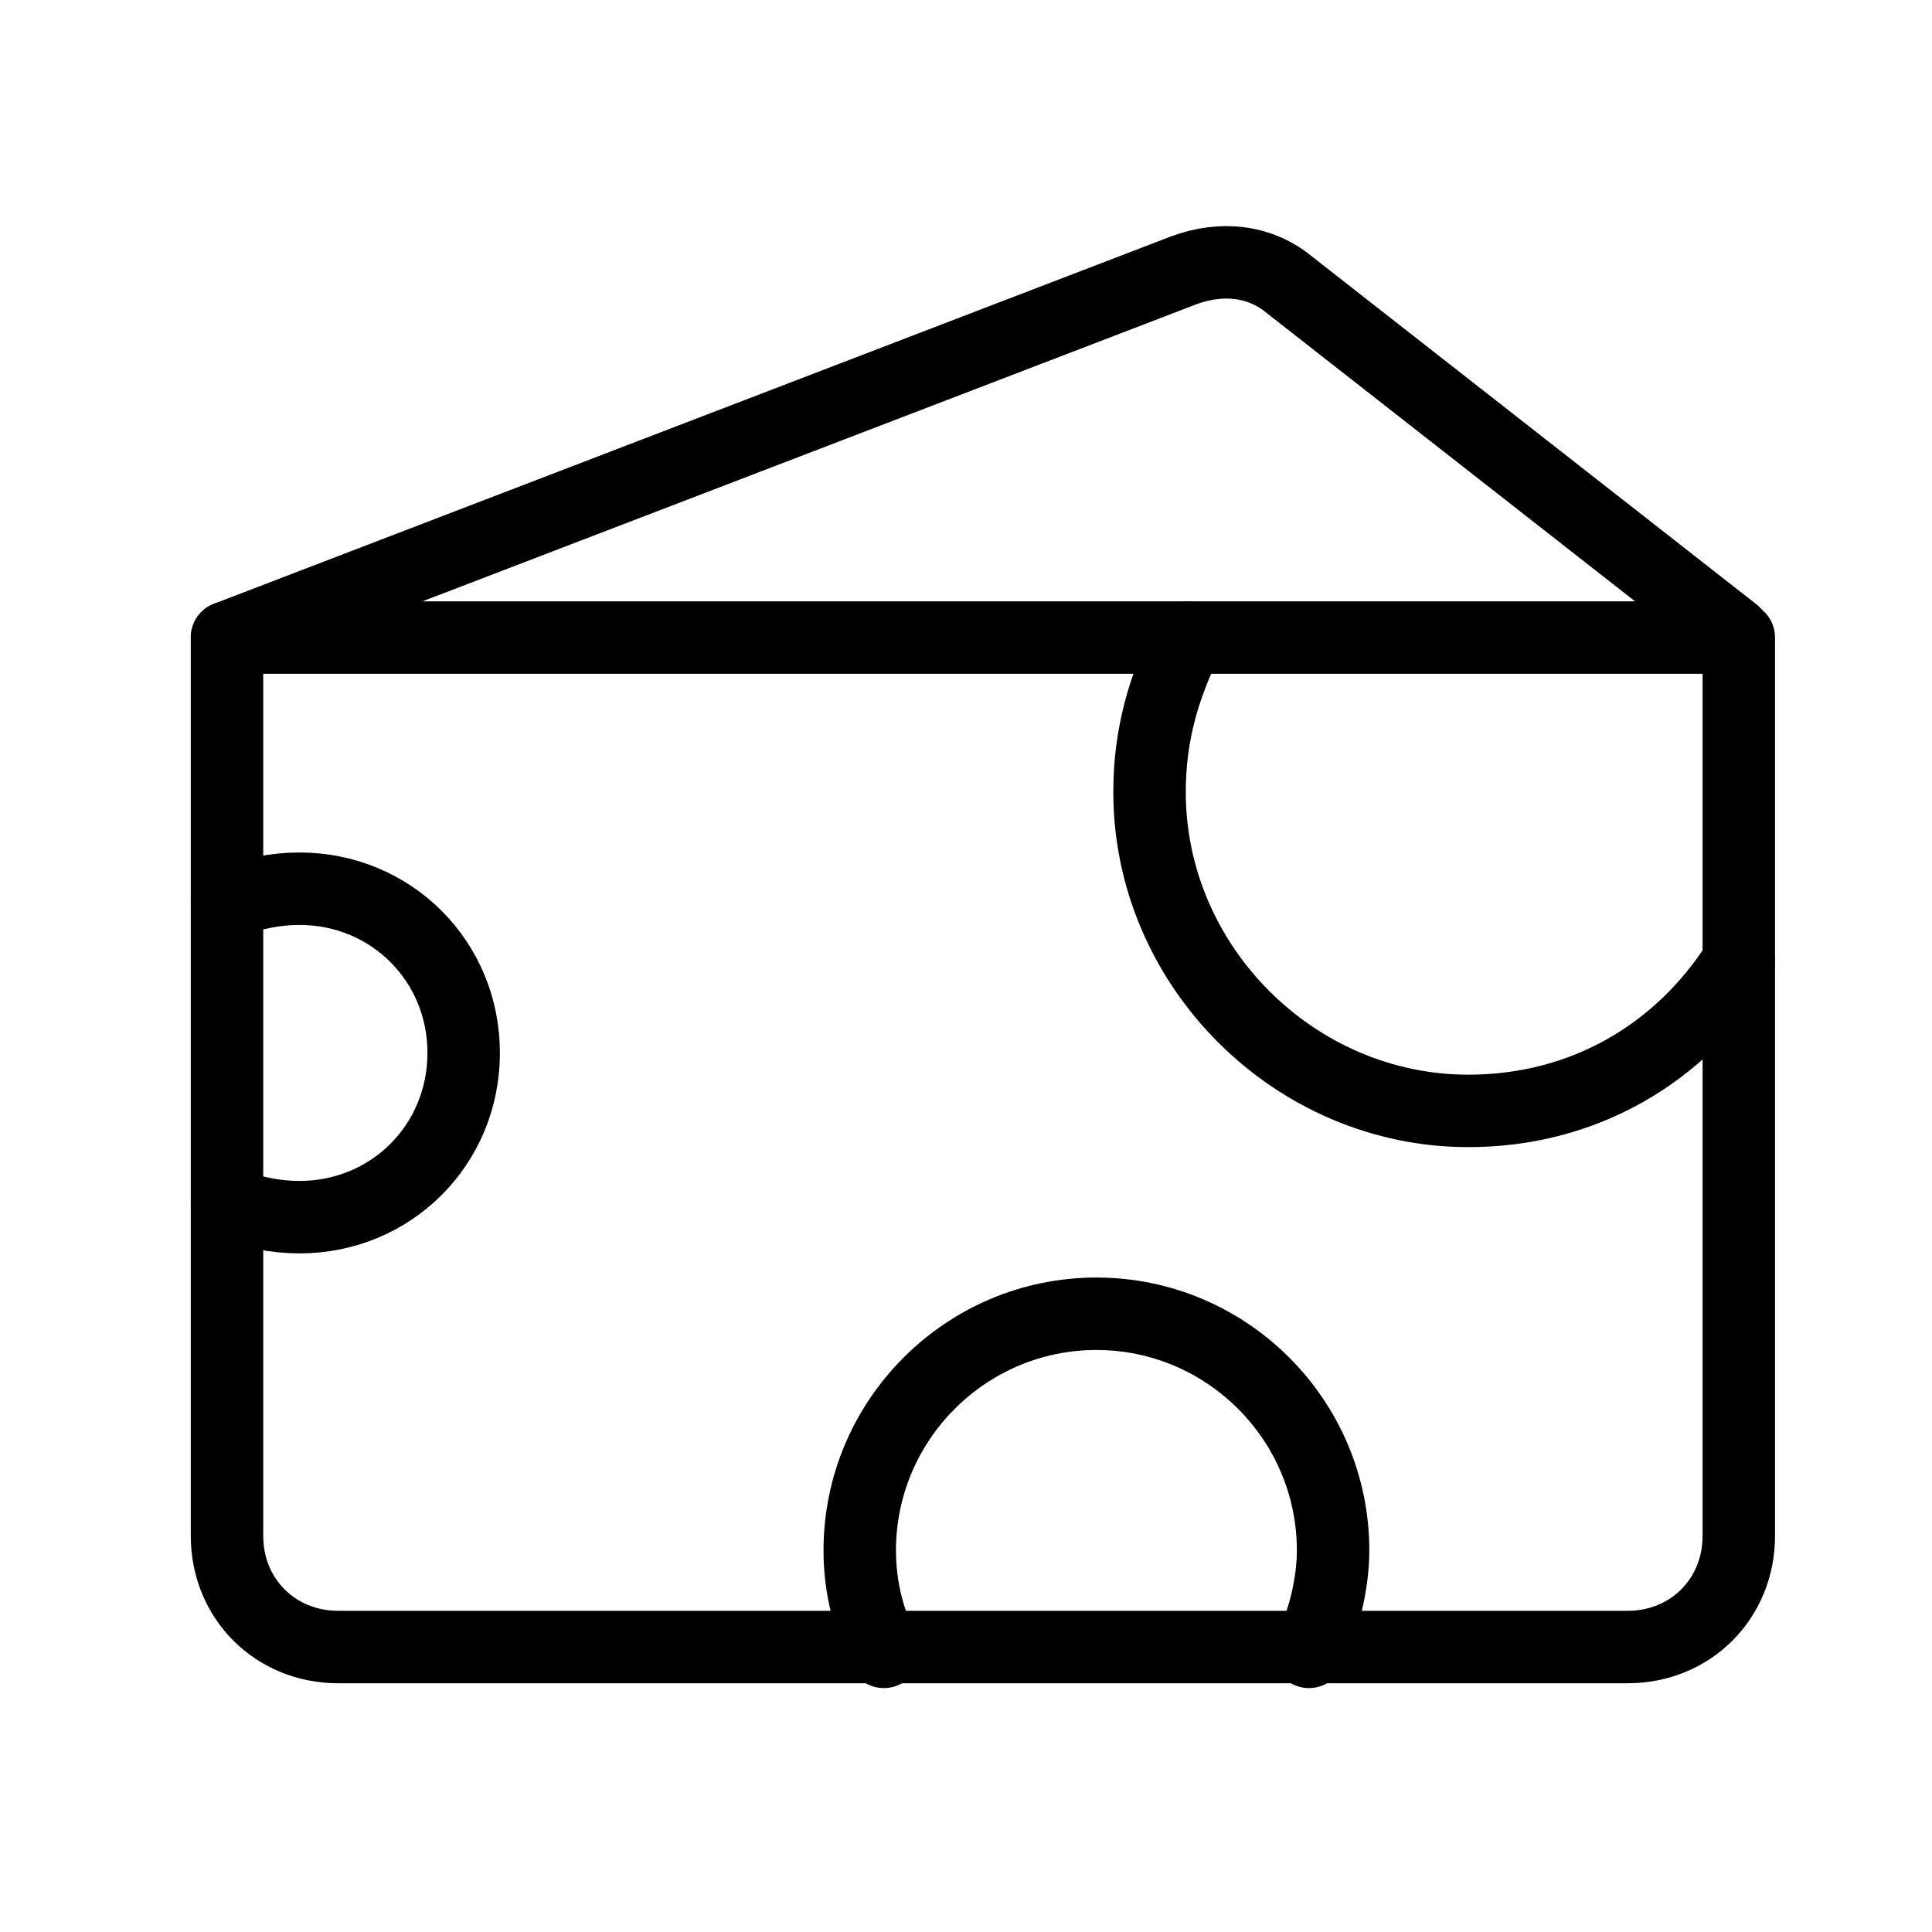 <?xml version="1.0" encoding="utf-8"?>
<!-- Generator: Adobe Illustrator 21.1.0, SVG Export Plug-In . SVG Version: 6.00 Build 0)  -->
<svg version="1.1" xmlns="http://www.w3.org/2000/svg" xmlns:xlink="http://www.w3.org/1999/xlink" x="0px" y="0px"
	 viewBox="0 0 40 40" style="enable-background:new 0 0 40 40;" xml:space="preserve">
<style type="text/css">
	.st0{fill:none;stroke:#000000;stroke-width:1.5;stroke-linecap:round;stroke-linejoin:round;stroke-miterlimit:10;}
	.st1{fill:#FFFFFF;}
</style>
<g id="Слой_1">
	<g>
		<path class="st0" d="M4.7,13.2v18.6c0,1.3,1,2.3,2.3,2.3h26.7c1.3,0,2.3-1,2.3-2.3V13.2H4.7z"/>
		<path class="st0" d="M4.7,13.2l19.8-7.6c0.8-0.3,1.6-0.2,2.2,0.3l9.2,7.2"/>
		<path class="st0" d="M27.1,34.2c0.3-0.6,0.5-1.4,0.5-2.1c0-2.7-2.2-4.9-4.9-4.9c-2.7,0-4.9,2.2-4.9,4.9c0,0.8,0.2,1.5,0.5,2.1"/>
		<path class="st0" d="M4.7,24.9c0.5,0.2,1,0.3,1.5,0.3c1.9,0,3.4-1.5,3.4-3.4c0-1.9-1.5-3.4-3.4-3.4c-0.5,0-1,0.1-1.5,0.3"/>
		<path class="st0" d="M24.6,13.2c-0.5,1-0.8,2-0.8,3.2c0,3.6,3,6.6,6.6,6.6c2.4,0,4.4-1.2,5.6-3.1"/>
	</g>
</g>
<g id="Слой_2">
</g>
</svg>
